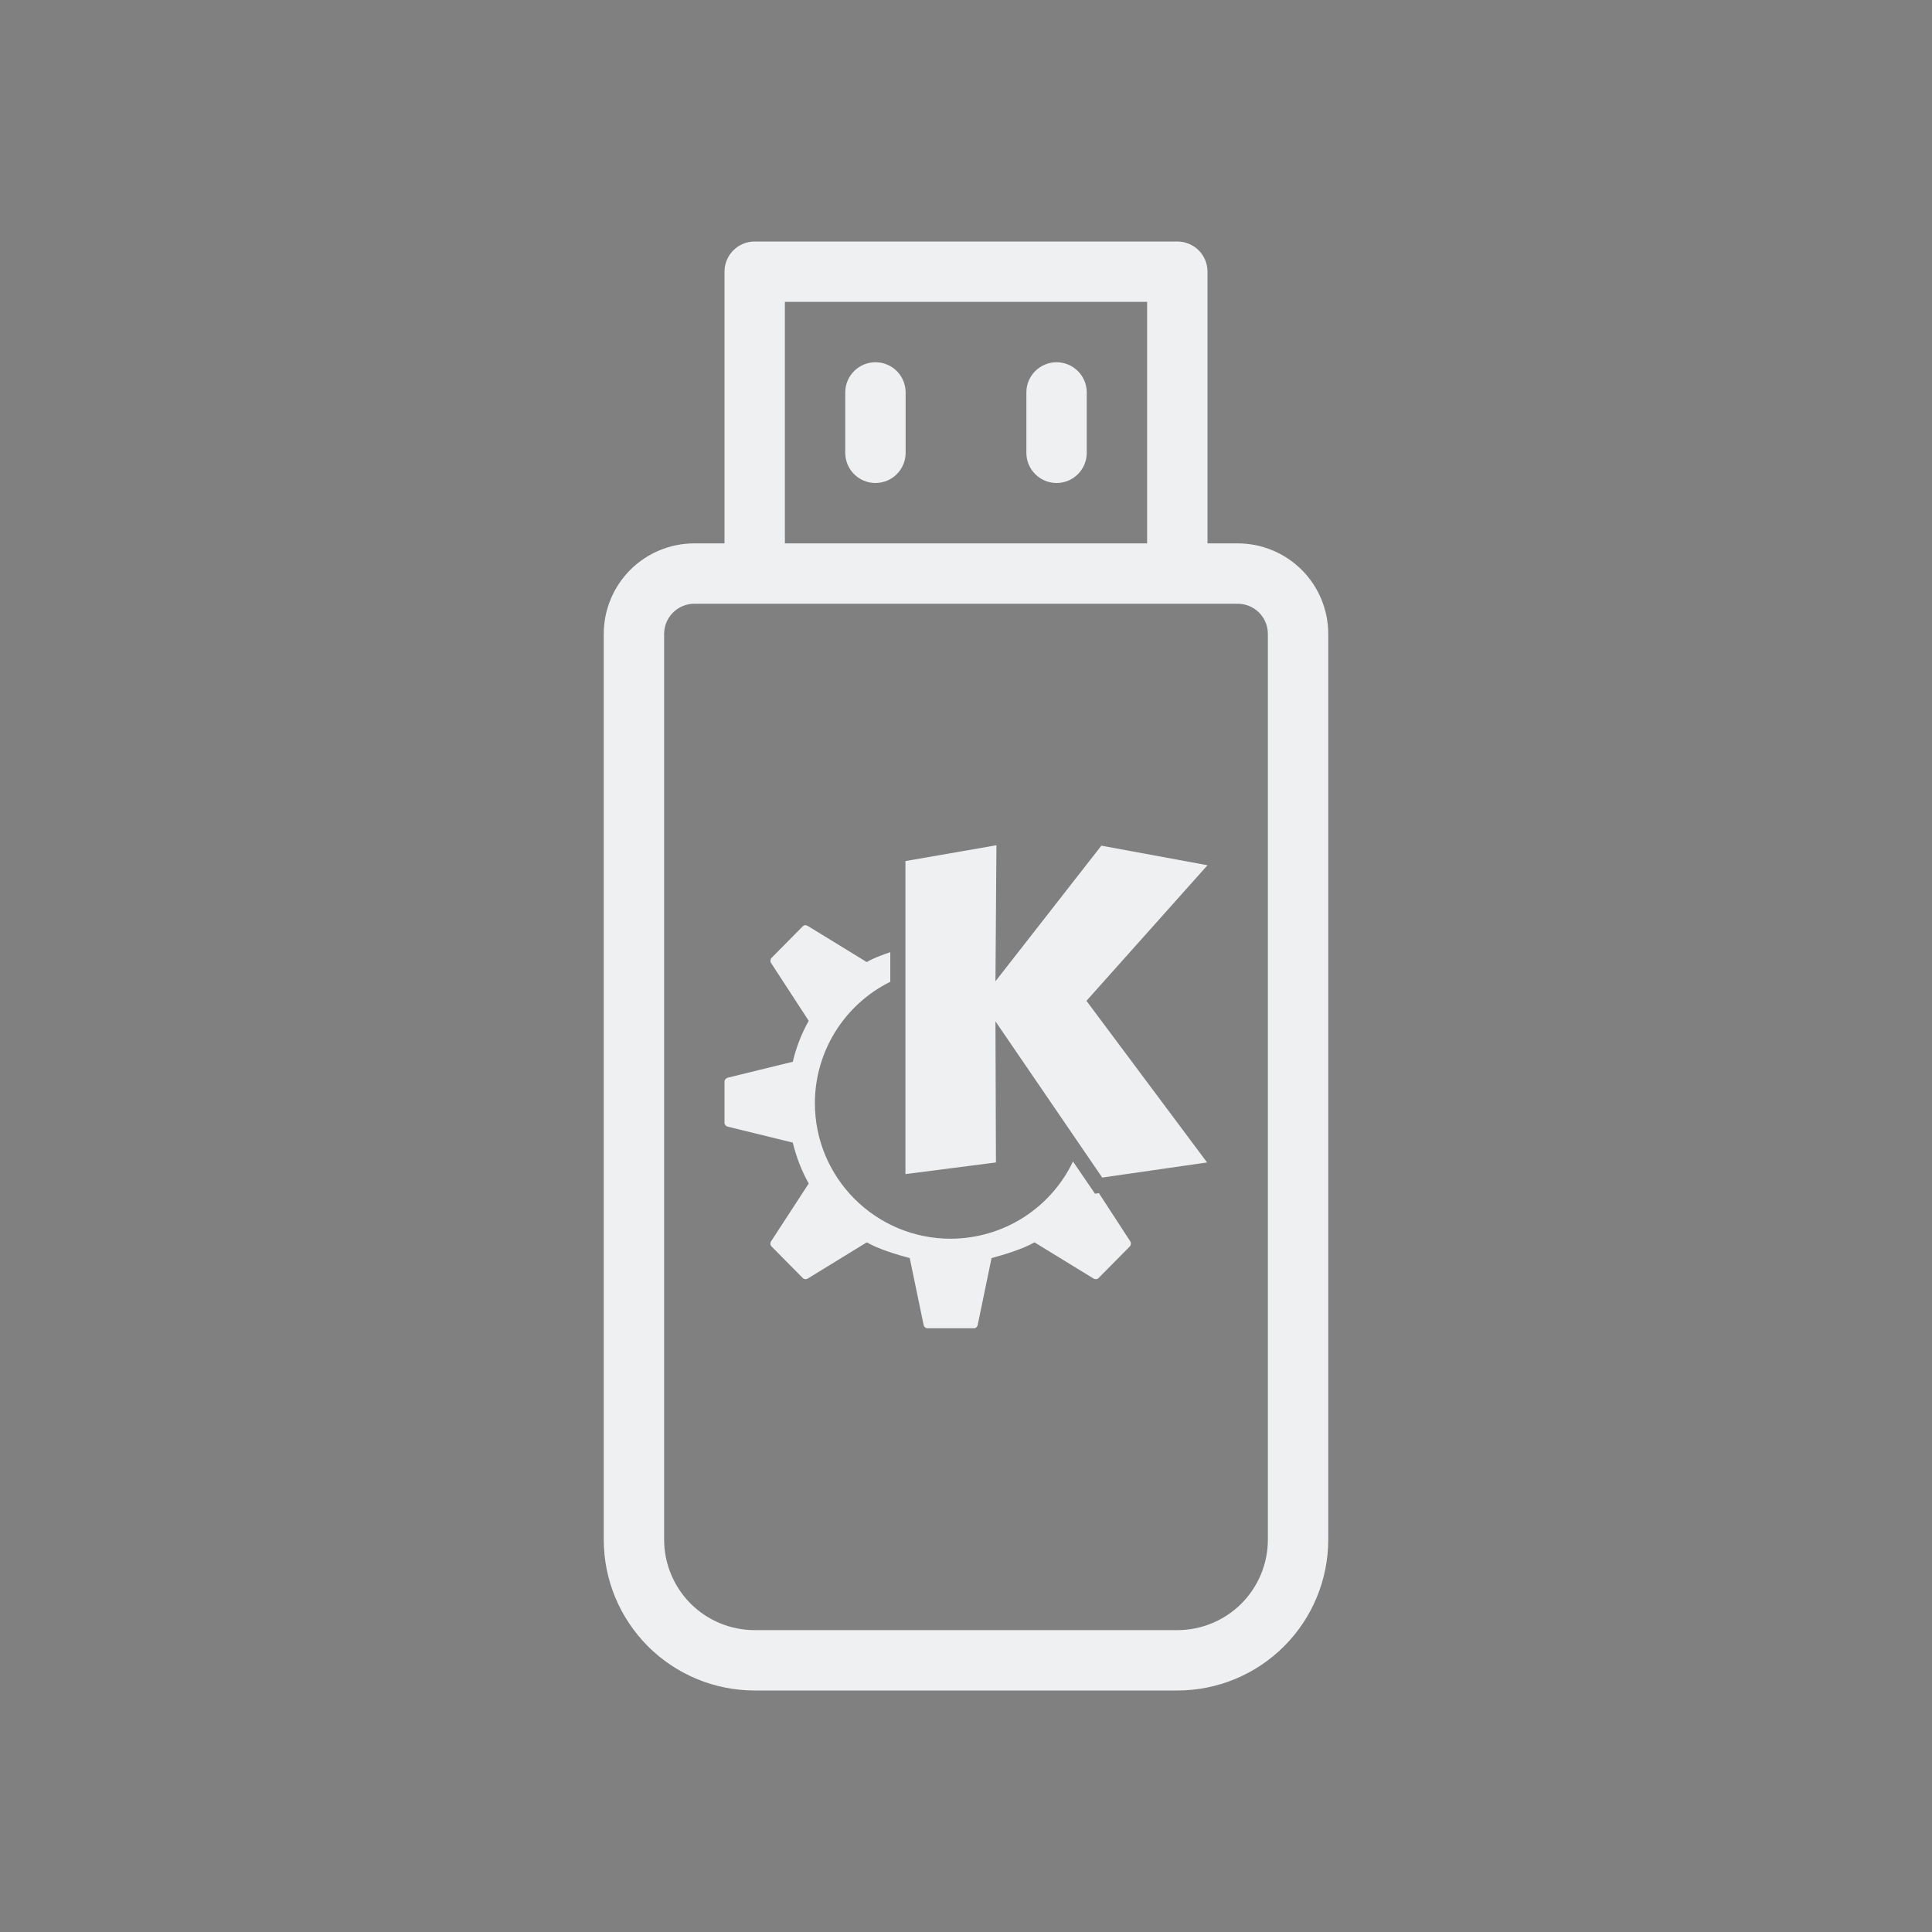 <?xml version="1.0" encoding="UTF-8" standalone="no"?>
<svg
   width="32"
   height="32"
   version="1.1"
   id="svg12"
   sodipodi:docname="device.svg"
   inkscape:version="1.2.1 (9c6d41e410, 2022-07-14)"
   xmlns:inkscape="http://www.inkscape.org/namespaces/inkscape"
   xmlns:sodipodi="http://sodipodi.sourceforge.net/DTD/sodipodi-0.dtd"
   xmlns="http://www.w3.org/2000/svg"
   xmlns:svg="http://www.w3.org/2000/svg"
   xmlns:rdf="http://www.w3.org/1999/02/22-rdf-syntax-ns#"
   xmlns:cc="http://creativecommons.org/ns#"
   xmlns:dc="http://purl.org/dc/elements/1.1/">
  <rect width="100%" height="100%" fill="#808080" stroke="none"/>
  <style
     id="current-color-scheme"
     type="text/css">.ColorScheme-Text { color:#eff0f1; }
</style>
  <defs
     id="defs16" />
  <sodipodi:namedview
     pagecolor="#ffffff"
     bordercolor="#000000"
     borderopacity="1"
     objecttolerance="10"
     gridtolerance="10"
     guidetolerance="10"
     inkscape:pageopacity="0"
     inkscape:pageshadow="2"
     inkscape:window-width="1920"
     inkscape:window-height="1000"
     id="namedview14"
     showgrid="false"
     inkscape:zoom="13.876971"
     inkscape:cx="28.68061"
     inkscape:cy="18.195613"
     inkscape:window-x="0"
     inkscape:window-y="0"
     inkscape:window-maximized="1"
     inkscape:current-layer="svg12"
     inkscape:document-rotation="0"
     inkscape:lockguides="false"
     inkscape:showpageshadow="true"
     inkscape:pagecheckerboard="0"
     inkscape:deskcolor="#cccccc">
    <inkscape:grid
       type="xygrid"
       id="grid580"
       originx="32"
       originy="10" />
  </sodipodi:namedview>
  <g
     id="device-notifier">
    <rect
       style="opacity:0.001"
       width="32"
       height="32"
       x="0"
       y="-4.6325681e-08"
       id="rect7" />
    <path
       style="fill:currentColor;fill-opacity:1;fill-rule:evenodd;stroke-width:1;image-rendering:optimizeQuality;shape-rendering:geometricPrecision;text-rendering:geometricPrecision;stroke-dasharray:none"
       d="m 16.504,14 -1.507,0.262 v 5.185 l 1.499,-0.193 -0.008,-2.337 1.768,2.587 1.737,-0.25 L 17.995,16.577 20,14.331 18.242,14.007 16.488,16.253 Z m -3.168,1.324 c -0.015,9.38e-4 -0.028,0.007 -0.039,0.018 l -0.517,0.523 c -0.022,0.023 -0.026,0.058 -0.009,0.085 l 0.624,0.958 c -0.118,0.209 -0.207,0.438 -0.264,0.678 l -1.078,0.264 C 12.023,17.858 12,17.885 12,17.916 v 0.34 0.34 c 0,0.031 0.023,0.058 0.053,0.065 l 1.078,0.264 c 0.058,0.24 0.147,0.469 0.264,0.678 l -0.624,0.958 c -0.017,0.027 -0.014,0.062 0.009,0.085 l 0.517,0.523 c 0.022,0.022 0.056,0.024 0.082,0.008 L 14.357,20.577 c 0.192,0.112 0.492,0.202 0.711,0.261 L 15.298,21.945 C 15.305,21.977 15.33,22 15.361,22 h 0.385 0.385 c 0.032,0 0.057,-0.023 0.063,-0.055 l 0.229,-1.107 c 0.219,-0.06 0.519,-0.15 0.711,-0.261 l 0.979,0.6 c 0.026,0.016 0.06,0.014 0.082,-0.008 l 0.517,-0.523 c 0.022,-0.023 0.026,-0.058 0.009,-0.085 l -0.52,-0.799 -0.064,0.01 -0.365,-0.534 c -0.373,0.781 -1.161,1.278 -2.027,1.279 -1.242,0 -2.248,-1.006 -2.248,-2.246 9.06e-4,-0.853 0.485,-1.631 1.249,-2.01 v -0.49 c -0.142,0.047 -0.283,0.101 -0.39,0.164 l -0.979,-0.6 c -0.013,-0.008 -0.028,-0.012 -0.043,-0.011 z"
       class="ColorScheme-Text "
       id="path10-3" />
    <path
       d="M 18,6.5 V 7.5 c 0,0.276 -0.224,0.5 -0.5,0.5 -0.276,0 -0.5,-0.224 -0.5,-0.5 V 6.5 c 0,-0.276 0.224,-0.5 0.5,-0.5 0.276,0 0.5,0.224 0.5,0.5 z M 14.5,6 c -0.276,0 -0.5,0.224 -0.5,0.5 V 7.5 c 0,0.276 0.224,0.5 0.5,0.5 0.276,0 0.5,-0.224 0.5,-0.5 V 6.5 c 0,-0.133 -0.053,-0.26 -0.146,-0.354 -0.094,-0.094 -0.221,-0.146 -0.354,-0.146 z M 22,10.5 v 15 c 0,0.663 -0.263,1.299 -0.732,1.768 -0.469,0.469 -1.105,0.732 -1.768,0.732 h -7 c -0.663,0 -1.299,-0.263 -1.768,-0.732 -0.469,-0.469 -0.732,-1.105 -0.732,-1.768 V 10.5 c 0,-0.398 0.158,-0.779 0.439,-1.061 0.281,-0.281 0.663,-0.439 1.061,-0.439 h 0.5 V 4.5 c 0,-0.276 0.224,-0.5 0.5,-0.5 h 7 c 0.133,0 0.26,0.053 0.354,0.146 0.094,0.094 0.146,0.221 0.146,0.354 V 9 h 0.5 c 0.398,0 0.779,0.158 1.061,0.439 0.281,0.281 0.439,0.663 0.439,1.061 z m -9,-1.5 h 6 V 5 H 13 Z M 21,10.5 c 0,-0.133 -0.053,-0.26 -0.146,-0.354 C 20.76,10.053 20.633,10 20.5,10 h -9 c -0.276,0 -0.5,0.224 -0.5,0.5 v 15 c 0,0.398 0.158,0.779 0.439,1.061 0.281,0.281 0.663,0.439 1.061,0.439 h 7 c 0.398,0 0.779,-0.158 1.061,-0.439 0.281,-0.281 0.439,-0.663 0.439,-1.061 z"
       id="path1424"
       style="fill:currentColor;fill-opacity:1;stroke-width:1;stroke-dasharray:none"
       class="ColorScheme-Text" />
  </g>
  <g
     id="22-22-device-notifier"
     transform="translate(32,10)">
    <rect
       style="opacity:0.001"
       width="22"
       height="22"
       x="0"
       y="4.6325681e-08"
       id="rect2" />
    <path
       style="fill:currentColor;fill-opacity:1;fill-rule:evenodd;stroke-width:1;image-rendering:optimizeQuality;shape-rendering:geometricPrecision;text-rendering:geometricPrecision;stroke-dasharray:none"
       d="m 11.365,10 -0.942,0.164 v 3.241 l 0.937,-0.121 -0.005,-1.461 1.105,1.617 1.086,-0.156 -1.249,-1.673 1.253,-1.404 -1.099,-0.202 -1.096,1.404 z m -1.98,0.827 c -0.009,5.88e-4 -0.018,0.005 -0.024,0.012 L 9.037,11.166 c -0.014,0.014 -0.016,0.036 -0.006,0.053 l 0.39,0.599 c -0.074,0.131 -0.129,0.274 -0.165,0.423 L 8.583,12.406 C 8.564,12.411 8.55,12.428 8.55,12.447 v 0.213 0.213 c 0,0.019 0.014,0.036 0.033,0.041 l 0.674,0.165 c 0.036,0.15 0.092,0.293 0.165,0.423 l -0.39,0.599 c -0.011,0.017 -0.009,0.039 0.006,0.053 l 0.323,0.327 c 0.014,0.014 0.035,0.015 0.051,0.005 l 0.612,-0.375 c 0.12,0.07 0.308,0.126 0.445,0.163 l 0.143,0.692 c 0.004,0.02 0.02,0.034 0.04,0.034 h 0.241 0.241 c 0.02,0 0.036,-0.014 0.04,-0.034 l 0.143,-0.692 c 0.137,-0.037 0.325,-0.093 0.445,-0.163 l 0.612,0.375 c 0.016,0.01 0.038,0.009 0.051,-0.005 l 0.323,-0.327 c 0.014,-0.014 0.016,-0.036 0.006,-0.053 l -0.325,-0.499 -0.04,0.006 -0.228,-0.334 c -0.233,0.488 -0.726,0.799 -1.267,0.799 -0.776,0 -1.405,-0.629 -1.405,-1.404 5.675e-4,-0.533 0.303,-1.02 0.781,-1.256 v -0.306 c -0.089,0.03 -0.177,0.063 -0.244,0.102 L 9.412,10.834 c -0.008,-0.005 -0.018,-0.007 -0.027,-0.007 z"
       class="ColorScheme-Text"
       id="path10-3-3" />
    <path
       d="m 12.333,4.667 v 0.667 c 0,0.184 -0.149,0.333 -0.333,0.333 -0.184,0 -0.333,-0.149 -0.333,-0.333 V 4.667 c 0,-0.184 0.149,-0.333 0.333,-0.333 0.184,0 0.333,0.149 0.333,0.333 z M 10,4.333 c -0.184,0 -0.333,0.149 -0.333,0.333 v 0.667 c 0,0.184 0.149,0.333 0.333,0.333 0.184,0 0.333,-0.149 0.333,-0.333 V 4.667 c 0,-0.088 -0.035,-0.173 -0.098,-0.236 -0.062,-0.062 -0.147,-0.098 -0.236,-0.098 z m 5,3 v 10 c 0,0.442 -0.176,0.866 -0.488,1.179 -0.313,0.312 -0.737,0.488 -1.179,0.488 H 8.667 c -0.442,0 -0.866,-0.176 -1.179,-0.488 C 7.176,18.199 7,17.775 7,17.333 V 7.333 C 7,7.068 7.105,6.814 7.293,6.626 7.48,6.439 7.735,6.333 8,6.333 L 8,6 8,3.333 C 8,3.149 8.182,3 8.366,3 L 11,3 h 2.6 c 0.2,0 0.4,0.1 0.4,0.333 V 6 6.333 c 0.4,0 0.52,0.105 0.707,0.293 0.187,0.188 0.293,0.442 0.293,0.707 z M 9,6 h 4 v -2 H 9 Z m 5,1 v 0 h 5e-6 H 8 8 v 11 0 0 h 5 1 v 0 z"
       id="path1424-3"
       style="fill:currentColor;fill-opacity:1;stroke-width:1;stroke-dasharray:none"
       sodipodi:nodetypes="ssssssssssssscsscscsscsscscssscsccsccccccccccccccccccc"
       class="ColorScheme-Text" />
  </g>
</svg>
